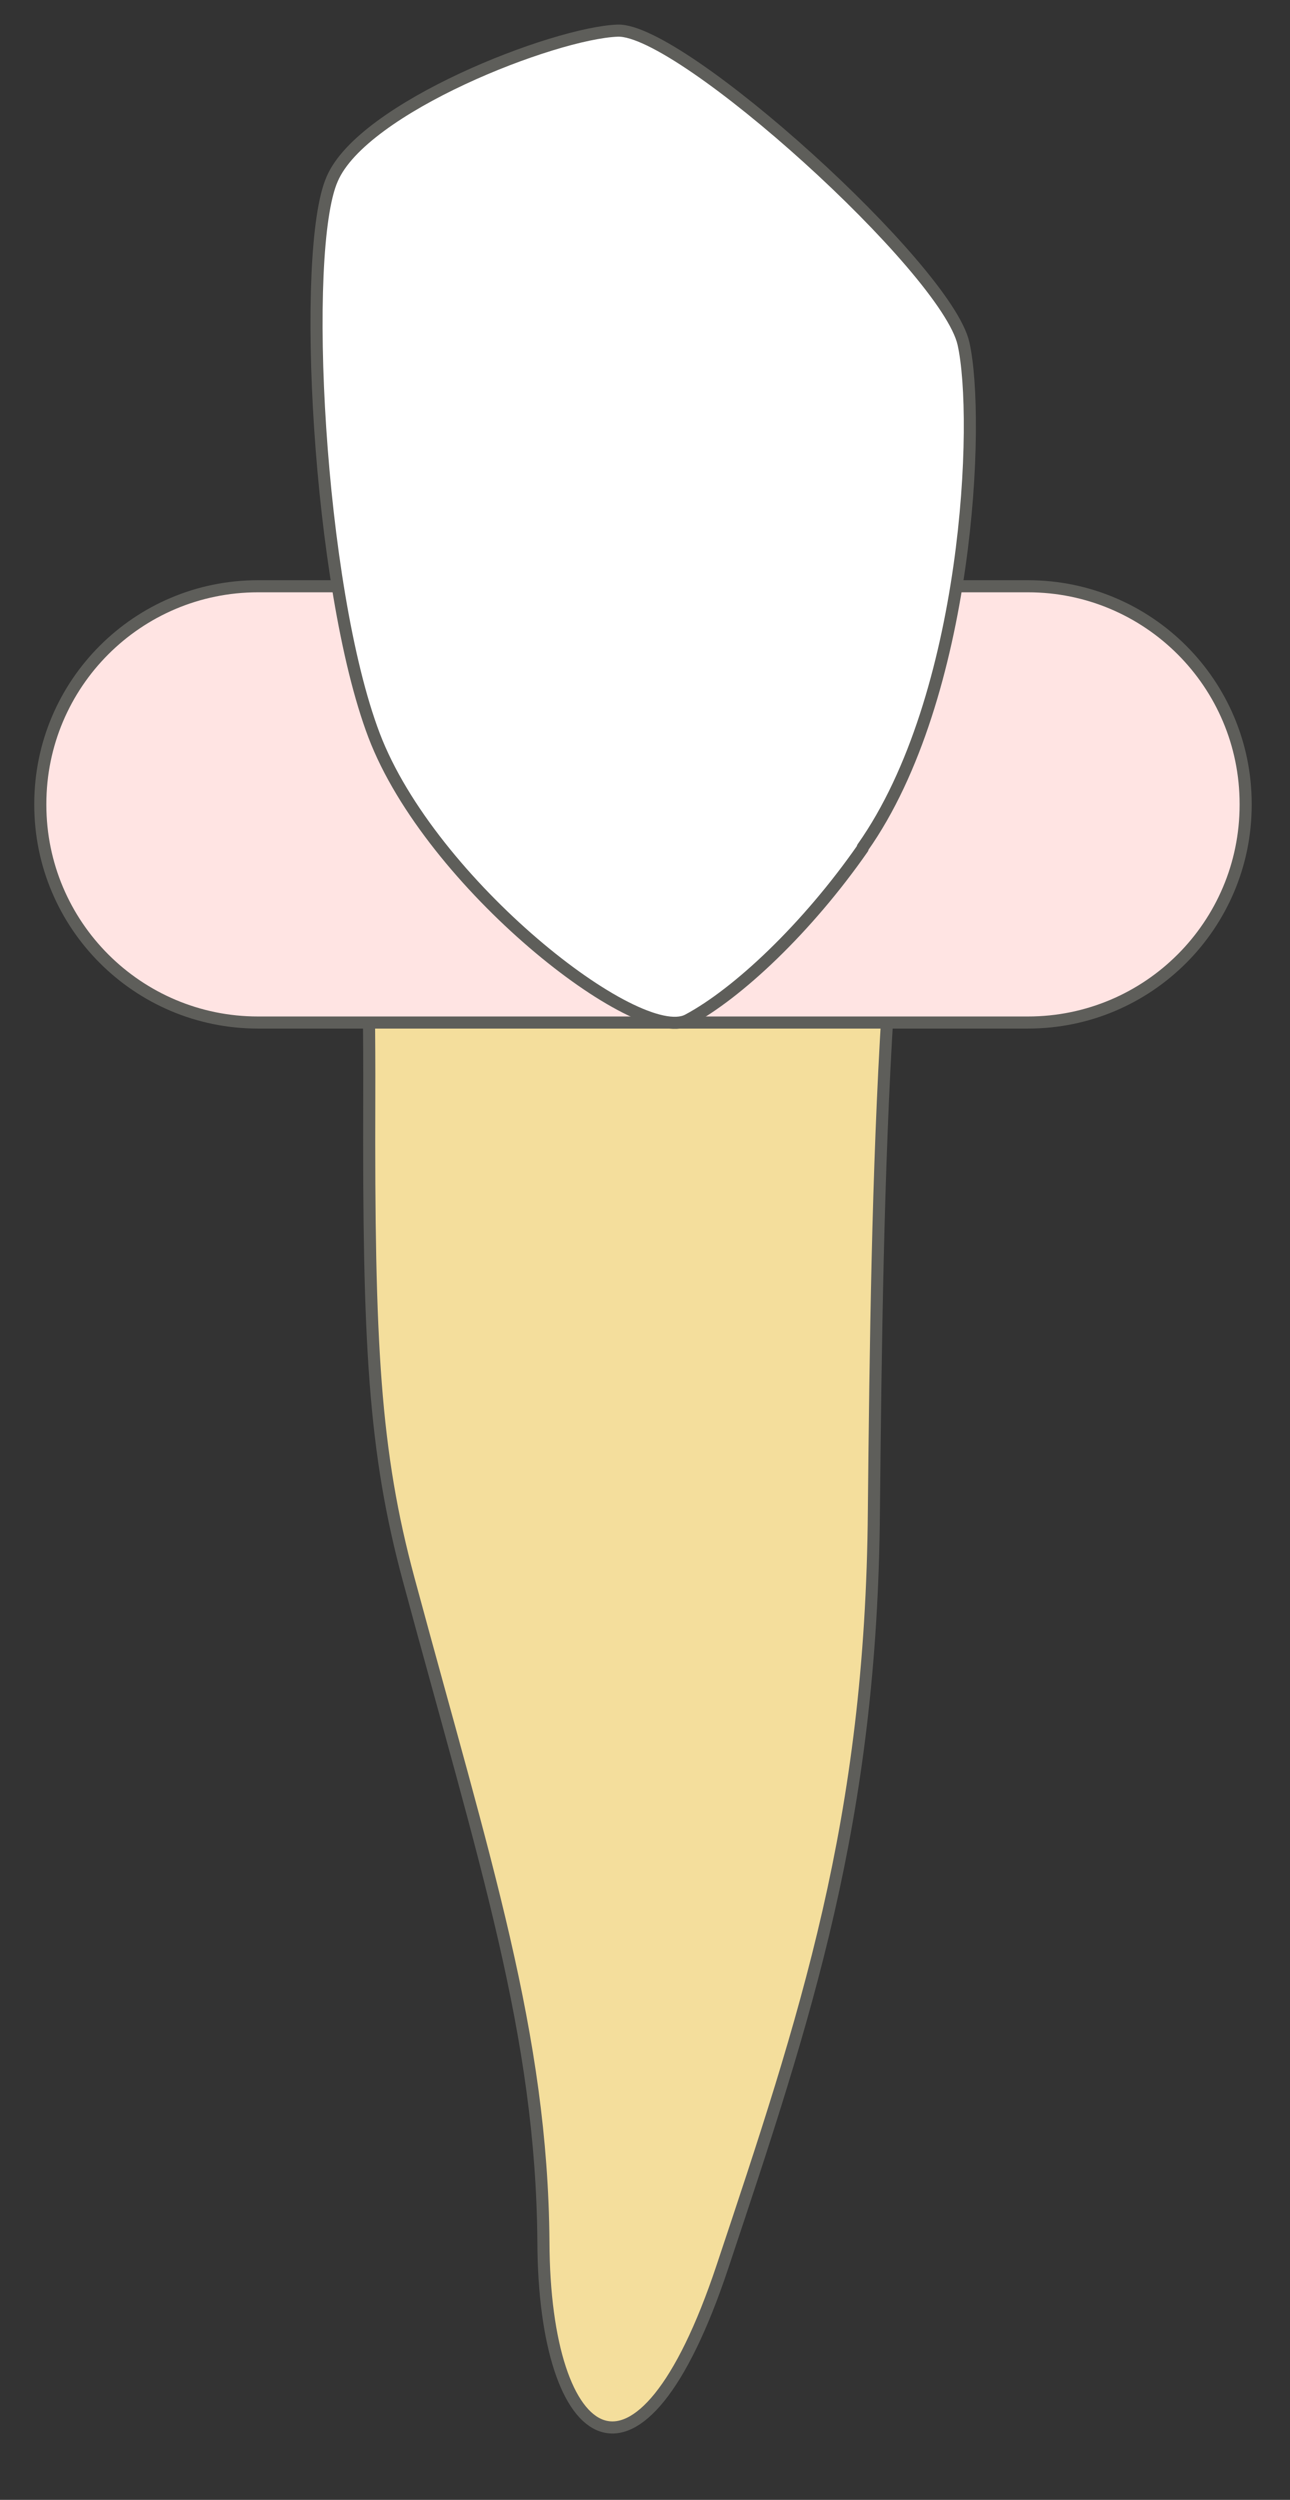 <svg width="16" height="31" viewBox="0 0 16 31" fill="none" xmlns="http://www.w3.org/2000/svg">
<rect x="0" y="0" width="16" height="31" fill="#333333" stroke="none"/>
<path d="M4.28 7.8L11.749 7.86C10.95 9.86 10.88 14.7 10.839 18.73C10.809 22.59 9.99 25.02 8.96 28.11C7.93 31.2 6.75 30.38 6.74 27.8C6.72 25.22 6.02 23.11 5.07 19.59C4.64 18 4.57 16.67 4.58 13.61C4.59 10.55 4.4 8.55 4.27 7.8H4.28Z" fill="#F4DE9C" stroke="#5E5E5A" stroke-width="0.15" stroke-linecap="round" stroke-linejoin="round"/>
<path d="M12.75 7.27H3.2C1.709 7.27 0.5 8.478 0.5 9.97V9.98C0.5 11.471 1.709 12.68 3.2 12.68H12.75C14.241 12.68 15.45 11.471 15.45 9.98V9.97C15.45 8.478 14.241 7.27 12.75 7.27Z" fill="#FFE4E3" stroke="#5E5E5A" stroke-width="0.15" stroke-miterlimit="10"/>
<path d="M10.7 10.51C12.02 8.64 12.16 5.19 11.95 4.26C11.74 3.33 8.45 0.35 7.66 0.38C6.87 0.41 4.5 1.33 4.12 2.22C3.73 3.1 3.94 7.28 4.64 9.12C5.34 10.96 7.91 12.97 8.53 12.65C9.15 12.32 10.01 11.51 10.7 10.52V10.51Z" fill="white" stroke="#5E5E5A" stroke-width="0.15" stroke-linecap="round" stroke-linejoin="round"/>
</svg>
